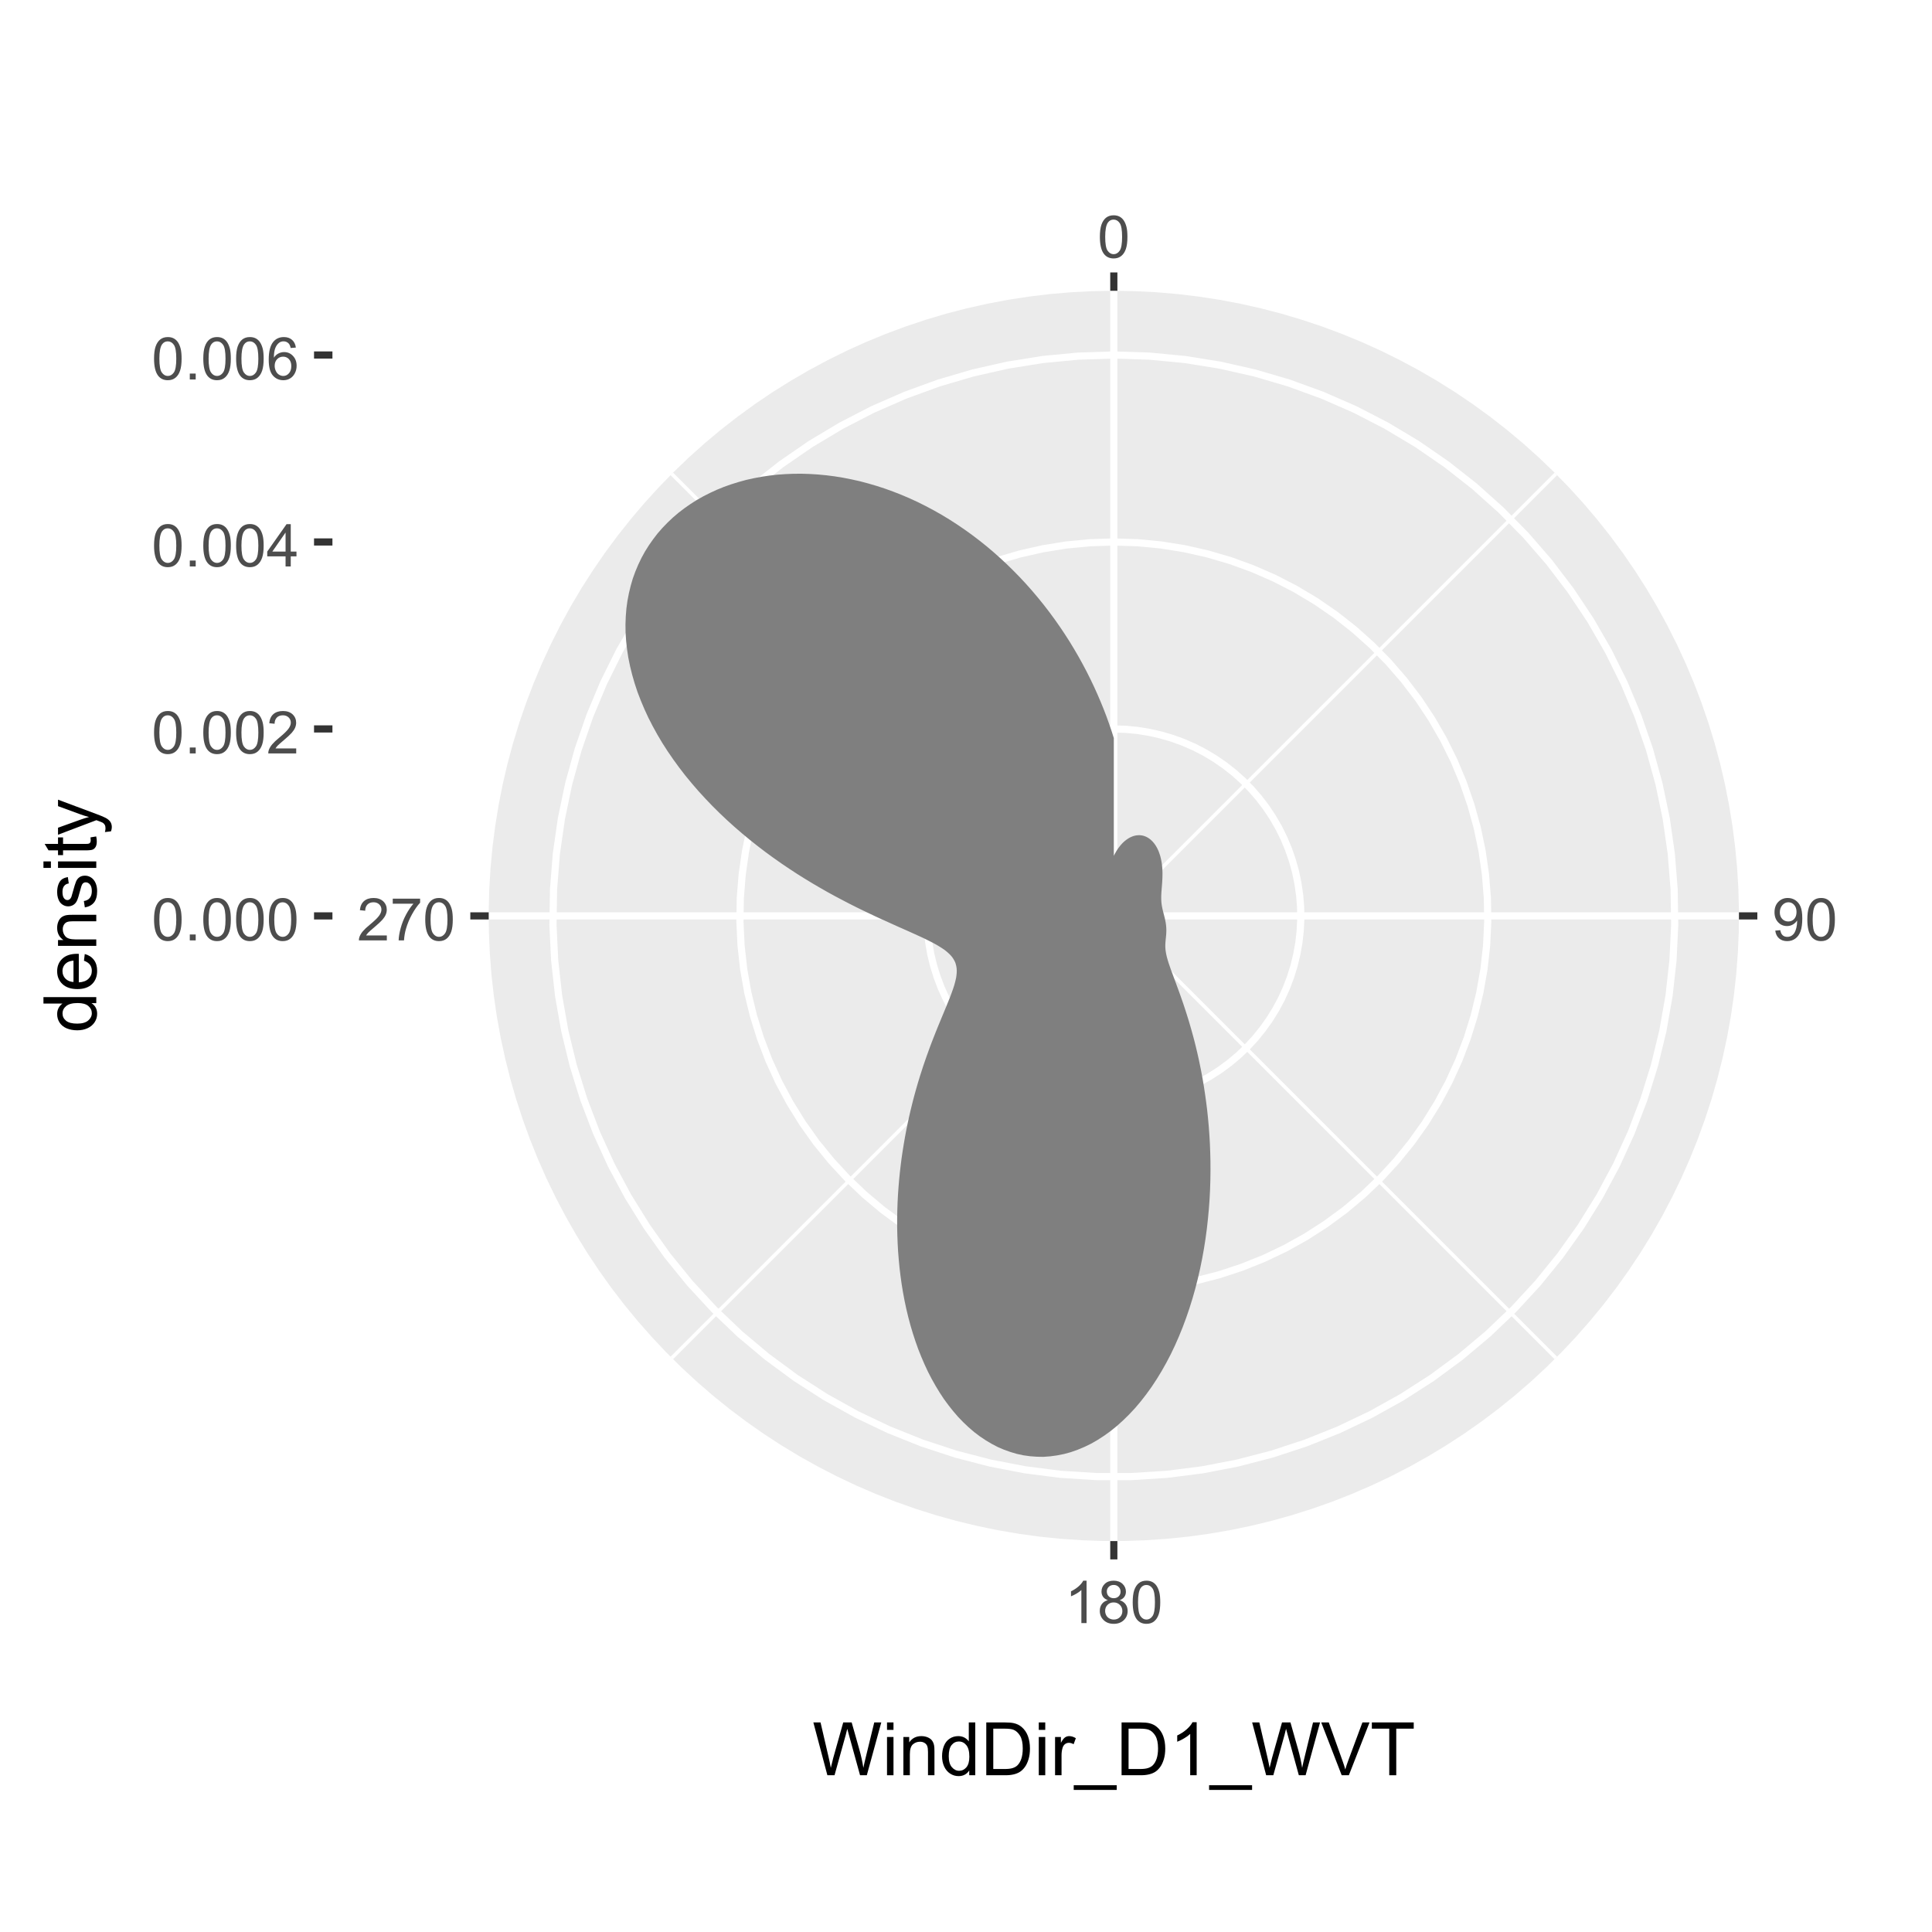 <?xml version="1.0" encoding="UTF-8"?>
<svg xmlns="http://www.w3.org/2000/svg" xmlns:xlink="http://www.w3.org/1999/xlink" width="288" height="288" viewBox="0 0 288 288">
<defs>
<g>
<g id="glyph-0-0">
<path d="M 0.367 -3.105 C 0.367 -3.852 0.441 -4.449 0.594 -4.906 C 0.75 -5.359 0.977 -5.711 1.277 -5.957 C 1.582 -6.203 1.961 -6.324 2.418 -6.324 C 2.758 -6.324 3.055 -6.258 3.309 -6.121 C 3.562 -5.984 3.773 -5.789 3.941 -5.531 C 4.105 -5.277 4.238 -4.965 4.332 -4.594 C 4.426 -4.227 4.473 -3.73 4.473 -3.105 C 4.473 -2.367 4.398 -1.77 4.246 -1.316 C 4.094 -0.863 3.867 -0.512 3.562 -0.266 C 3.262 -0.016 2.879 0.109 2.418 0.109 C 1.812 0.109 1.336 -0.109 0.988 -0.547 C 0.574 -1.07 0.367 -1.922 0.367 -3.105 M 1.16 -3.105 C 1.16 -2.074 1.281 -1.383 1.523 -1.043 C 1.766 -0.699 2.062 -0.527 2.418 -0.527 C 2.773 -0.527 3.074 -0.699 3.316 -1.043 C 3.559 -1.387 3.68 -2.074 3.68 -3.105 C 3.68 -4.145 3.559 -4.832 3.316 -5.172 C 3.074 -5.516 2.773 -5.684 2.41 -5.684 C 2.055 -5.684 1.773 -5.535 1.559 -5.234 C 1.293 -4.852 1.16 -4.141 1.16 -3.105 Z M 1.16 -3.105 "/>
</g>
<g id="glyph-0-1">
<path d="M 0.48 -1.457 L 1.227 -1.527 C 1.289 -1.176 1.406 -0.922 1.586 -0.766 C 1.762 -0.605 1.992 -0.527 2.27 -0.527 C 2.508 -0.527 2.715 -0.582 2.895 -0.691 C 3.074 -0.801 3.219 -0.945 3.336 -1.129 C 3.449 -1.309 3.543 -1.555 3.621 -1.863 C 3.699 -2.176 3.738 -2.488 3.738 -2.809 C 3.738 -2.844 3.738 -2.895 3.734 -2.965 C 3.578 -2.719 3.367 -2.52 3.102 -2.367 C 2.832 -2.211 2.543 -2.137 2.23 -2.137 C 1.707 -2.137 1.266 -2.324 0.906 -2.703 C 0.547 -3.082 0.367 -3.578 0.367 -4.199 C 0.367 -4.836 0.555 -5.352 0.93 -5.742 C 1.309 -6.129 1.777 -6.324 2.348 -6.324 C 2.754 -6.324 3.129 -6.215 3.469 -5.996 C 3.809 -5.773 4.066 -5.461 4.242 -5.051 C 4.418 -4.645 4.508 -4.051 4.508 -3.277 C 4.508 -2.473 4.422 -1.832 4.246 -1.355 C 4.07 -0.879 3.812 -0.516 3.465 -0.266 C 3.121 -0.016 2.715 0.109 2.25 0.109 C 1.758 0.109 1.355 -0.031 1.043 -0.305 C 0.73 -0.578 0.543 -0.961 0.48 -1.457 M 3.648 -4.238 C 3.648 -4.68 3.531 -5.031 3.293 -5.293 C 3.059 -5.555 2.773 -5.684 2.441 -5.684 C 2.098 -5.684 1.797 -5.543 1.543 -5.266 C 1.289 -4.984 1.16 -4.617 1.16 -4.172 C 1.16 -3.77 1.281 -3.445 1.523 -3.195 C 1.766 -2.945 2.062 -2.82 2.418 -2.82 C 2.777 -2.82 3.07 -2.945 3.301 -3.195 C 3.531 -3.445 3.648 -3.793 3.648 -4.238 Z M 3.648 -4.238 "/>
</g>
<g id="glyph-0-2">
<path d="M 3.277 0 L 2.504 0 L 2.504 -4.93 C 2.32 -4.75 2.074 -4.574 1.773 -4.395 C 1.469 -4.219 1.199 -4.086 0.957 -3.996 L 0.957 -4.742 C 1.391 -4.945 1.77 -5.195 2.094 -5.484 C 2.418 -5.773 2.645 -6.055 2.781 -6.324 L 3.277 -6.324 Z M 3.277 0 "/>
</g>
<g id="glyph-0-3">
<path d="M 1.555 -3.418 C 1.234 -3.535 0.996 -3.699 0.844 -3.918 C 0.688 -4.137 0.609 -4.398 0.609 -4.699 C 0.609 -5.16 0.773 -5.543 1.105 -5.855 C 1.434 -6.168 1.871 -6.324 2.418 -6.324 C 2.969 -6.324 3.41 -6.164 3.746 -5.848 C 4.082 -5.527 4.25 -5.137 4.25 -4.68 C 4.25 -4.387 4.172 -4.133 4.02 -3.918 C 3.867 -3.699 3.633 -3.535 3.32 -3.418 C 3.707 -3.289 4.004 -3.086 4.203 -2.805 C 4.406 -2.523 4.508 -2.191 4.508 -1.801 C 4.508 -1.262 4.316 -0.809 3.938 -0.441 C 3.555 -0.074 3.055 0.109 2.434 0.109 C 1.809 0.109 1.309 -0.078 0.93 -0.445 C 0.547 -0.812 0.355 -1.273 0.355 -1.82 C 0.355 -2.23 0.461 -2.574 0.668 -2.852 C 0.875 -3.129 1.172 -3.316 1.555 -3.418 M 1.402 -4.727 C 1.402 -4.43 1.496 -4.184 1.688 -3.996 C 1.879 -3.809 2.129 -3.711 2.438 -3.711 C 2.734 -3.711 2.977 -3.805 3.168 -3.992 C 3.359 -4.18 3.453 -4.41 3.453 -4.684 C 3.453 -4.969 3.355 -5.207 3.16 -5.398 C 2.965 -5.594 2.719 -5.688 2.43 -5.688 C 2.133 -5.688 1.887 -5.594 1.691 -5.406 C 1.5 -5.215 1.402 -4.988 1.402 -4.727 M 1.152 -1.816 C 1.152 -1.598 1.203 -1.383 1.309 -1.176 C 1.414 -0.973 1.57 -0.812 1.773 -0.699 C 1.98 -0.586 2.203 -0.527 2.441 -0.527 C 2.809 -0.527 3.117 -0.648 3.355 -0.887 C 3.598 -1.121 3.719 -1.426 3.719 -1.793 C 3.719 -2.164 3.594 -2.473 3.344 -2.715 C 3.098 -2.961 2.789 -3.082 2.414 -3.082 C 2.051 -3.082 1.75 -2.961 1.512 -2.719 C 1.27 -2.48 1.152 -2.18 1.152 -1.816 Z M 1.152 -1.816 "/>
</g>
<g id="glyph-0-4">
<path d="M 4.43 -0.742 L 4.43 0 L 0.266 0 C 0.262 -0.188 0.289 -0.367 0.355 -0.539 C 0.461 -0.82 0.633 -1.102 0.867 -1.375 C 1.098 -1.648 1.438 -1.969 1.879 -2.328 C 2.562 -2.891 3.023 -3.336 3.266 -3.664 C 3.508 -3.992 3.625 -4.301 3.625 -4.594 C 3.625 -4.898 3.516 -5.16 3.297 -5.367 C 3.078 -5.578 2.793 -5.684 2.441 -5.684 C 2.066 -5.684 1.77 -5.574 1.547 -5.352 C 1.324 -5.125 1.211 -4.816 1.207 -4.422 L 0.414 -4.504 C 0.469 -5.098 0.672 -5.547 1.027 -5.859 C 1.383 -6.168 1.859 -6.324 2.457 -6.324 C 3.062 -6.324 3.539 -6.156 3.895 -5.824 C 4.246 -5.488 4.422 -5.07 4.422 -4.578 C 4.422 -4.324 4.371 -4.078 4.266 -3.832 C 4.164 -3.59 3.992 -3.332 3.754 -3.062 C 3.516 -2.793 3.117 -2.426 2.562 -1.957 C 2.098 -1.566 1.801 -1.301 1.668 -1.164 C 1.535 -1.023 1.426 -0.883 1.34 -0.742 Z M 4.43 -0.742 "/>
</g>
<g id="glyph-0-5">
<path d="M 0.418 -5.473 L 0.418 -6.219 L 4.496 -6.219 L 4.496 -5.617 C 4.094 -5.188 3.695 -4.621 3.301 -3.914 C 2.91 -3.207 2.605 -2.48 2.391 -1.73 C 2.234 -1.203 2.137 -0.629 2.094 0 L 1.297 0 C 1.305 -0.496 1.402 -1.094 1.59 -1.797 C 1.777 -2.496 2.043 -3.176 2.391 -3.828 C 2.738 -4.477 3.109 -5.027 3.504 -5.473 Z M 0.418 -5.473 "/>
</g>
<g id="glyph-0-6">
<path d="M 0.801 0 L 0.801 -0.883 L 1.68 -0.883 L 1.68 0 Z M 0.801 0 "/>
</g>
<g id="glyph-0-7">
<path d="M 2.844 0 L 2.844 -1.508 L 0.113 -1.508 L 0.113 -2.219 L 2.988 -6.301 L 3.617 -6.301 L 3.617 -2.219 L 4.469 -2.219 L 4.469 -1.508 L 3.617 -1.508 L 3.617 0 L 2.844 0 M 2.844 -2.219 L 2.844 -5.059 L 0.871 -2.219 Z M 2.844 -2.219 "/>
</g>
<g id="glyph-0-8">
<path d="M 4.379 -4.758 L 3.609 -4.695 C 3.539 -5 3.441 -5.219 3.316 -5.359 C 3.109 -5.578 2.852 -5.688 2.543 -5.688 C 2.297 -5.688 2.082 -5.621 1.895 -5.484 C 1.652 -5.305 1.461 -5.047 1.32 -4.703 C 1.18 -4.363 1.105 -3.879 1.102 -3.25 C 1.285 -3.531 1.516 -3.742 1.785 -3.879 C 2.051 -4.016 2.336 -4.086 2.629 -4.086 C 3.145 -4.086 3.586 -3.898 3.945 -3.516 C 4.309 -3.137 4.492 -2.648 4.492 -2.047 C 4.492 -1.648 4.406 -1.281 4.234 -0.941 C 4.062 -0.605 3.828 -0.344 3.531 -0.164 C 3.234 0.016 2.895 0.109 2.52 0.109 C 1.875 0.109 1.348 -0.129 0.941 -0.605 C 0.535 -1.078 0.332 -1.859 0.332 -2.949 C 0.332 -4.164 0.555 -5.051 1.004 -5.602 C 1.398 -6.086 1.926 -6.324 2.59 -6.324 C 3.086 -6.324 3.492 -6.188 3.809 -5.91 C 4.125 -5.629 4.316 -5.246 4.379 -4.758 M 1.219 -2.039 C 1.219 -1.773 1.277 -1.52 1.391 -1.277 C 1.504 -1.031 1.66 -0.848 1.863 -0.719 C 2.066 -0.594 2.281 -0.527 2.504 -0.527 C 2.832 -0.527 3.113 -0.66 3.348 -0.926 C 3.582 -1.188 3.699 -1.547 3.699 -2 C 3.699 -2.434 3.582 -2.777 3.352 -3.027 C 3.121 -3.277 2.828 -3.402 2.477 -3.402 C 2.125 -3.402 1.828 -3.277 1.586 -3.027 C 1.344 -2.777 1.219 -2.449 1.219 -2.039 Z M 1.219 -2.039 "/>
</g>
<g id="glyph-1-0">
<path d="M 2.223 0 L 0.133 -7.875 L 1.203 -7.875 L 2.402 -2.711 C 2.531 -2.172 2.641 -1.633 2.734 -1.102 C 2.934 -1.941 3.051 -2.43 3.09 -2.555 L 4.586 -7.875 L 5.844 -7.875 L 6.973 -3.891 C 7.254 -2.898 7.457 -1.973 7.586 -1.102 C 7.684 -1.598 7.816 -2.172 7.977 -2.812 L 9.211 -7.875 L 10.258 -7.875 L 8.102 0 L 7.094 0 L 5.438 -6 C 5.297 -6.5 5.215 -6.809 5.188 -6.922 C 5.105 -6.562 5.027 -6.254 4.957 -6 L 3.289 0 Z M 2.223 0 "/>
</g>
<g id="glyph-1-1">
<path d="M 0.73 -6.762 L 0.73 -7.875 L 1.695 -7.875 L 1.695 -6.762 L 0.73 -6.762 M 0.73 0 L 0.73 -5.703 L 1.695 -5.703 L 1.695 0 Z M 0.73 0 "/>
</g>
<g id="glyph-1-2">
<path d="M 0.727 0 L 0.727 -5.703 L 1.594 -5.703 L 1.594 -4.895 C 2.016 -5.52 2.621 -5.832 3.41 -5.832 C 3.754 -5.832 4.07 -5.77 4.359 -5.648 C 4.648 -5.523 4.863 -5.363 5.008 -5.16 C 5.148 -4.961 5.25 -4.723 5.305 -4.445 C 5.344 -4.27 5.359 -3.953 5.359 -3.508 L 5.359 0 L 4.395 0 L 4.395 -3.469 C 4.395 -3.863 4.355 -4.156 4.281 -4.352 C 4.207 -4.547 4.07 -4.703 3.879 -4.82 C 3.688 -4.938 3.465 -4.996 3.207 -4.996 C 2.793 -4.996 2.438 -4.863 2.141 -4.602 C 1.84 -4.34 1.691 -3.844 1.691 -3.117 L 1.691 0 Z M 0.727 0 "/>
</g>
<g id="glyph-1-3">
<path d="M 4.426 0 L 4.426 -0.719 C 4.062 -0.152 3.531 0.129 2.832 0.129 C 2.375 0.129 1.957 0.004 1.578 -0.246 C 1.195 -0.496 0.898 -0.848 0.691 -1.297 C 0.48 -1.746 0.375 -2.262 0.375 -2.848 C 0.375 -3.414 0.473 -3.934 0.66 -4.395 C 0.852 -4.859 1.137 -5.215 1.516 -5.461 C 1.895 -5.711 2.32 -5.832 2.789 -5.832 C 3.133 -5.832 3.438 -5.762 3.707 -5.617 C 3.977 -5.469 4.191 -5.281 4.359 -5.047 L 4.359 -7.875 L 5.324 -7.875 L 5.324 0 L 4.426 0 M 1.371 -2.848 C 1.371 -2.117 1.523 -1.57 1.832 -1.207 C 2.141 -0.848 2.504 -0.664 2.922 -0.664 C 3.344 -0.664 3.703 -0.84 4 -1.184 C 4.293 -1.531 4.441 -2.059 4.441 -2.766 C 4.441 -3.547 4.293 -4.121 3.992 -4.484 C 3.691 -4.852 3.32 -5.031 2.879 -5.031 C 2.449 -5.031 2.09 -4.855 1.801 -4.508 C 1.516 -4.156 1.371 -3.602 1.371 -2.848 Z M 1.371 -2.848 "/>
</g>
<g id="glyph-1-4">
<path d="M 0.848 0 L 0.848 -7.875 L 3.562 -7.875 C 4.172 -7.875 4.641 -7.836 4.961 -7.762 C 5.414 -7.656 5.801 -7.469 6.117 -7.195 C 6.531 -6.848 6.844 -6.398 7.051 -5.852 C 7.254 -5.305 7.359 -4.684 7.359 -3.98 C 7.359 -3.383 7.289 -2.852 7.148 -2.391 C 7.008 -1.93 6.832 -1.547 6.613 -1.242 C 6.395 -0.941 6.156 -0.703 5.895 -0.527 C 5.637 -0.355 5.32 -0.223 4.953 -0.133 C 4.586 -0.043 4.168 0 3.691 0 L 0.848 0 M 1.891 -0.93 L 3.57 -0.93 C 4.09 -0.93 4.5 -0.977 4.793 -1.074 C 5.09 -1.172 5.324 -1.309 5.5 -1.484 C 5.746 -1.73 5.941 -2.062 6.078 -2.48 C 6.215 -2.895 6.285 -3.402 6.285 -3.996 C 6.285 -4.82 6.148 -5.453 5.879 -5.895 C 5.609 -6.336 5.281 -6.633 4.895 -6.785 C 4.613 -6.891 4.164 -6.945 3.547 -6.945 L 1.891 -6.945 Z M 1.891 -0.93 "/>
</g>
<g id="glyph-1-5">
<path d="M 0.715 0 L 0.715 -5.703 L 1.586 -5.703 L 1.586 -4.84 C 1.805 -5.242 2.012 -5.512 2.199 -5.641 C 2.387 -5.77 2.594 -5.832 2.82 -5.832 C 3.145 -5.832 3.477 -5.73 3.812 -5.523 L 3.48 -4.625 C 3.242 -4.766 3.008 -4.832 2.773 -4.836 C 2.559 -4.832 2.371 -4.77 2.203 -4.645 C 2.035 -4.516 1.914 -4.34 1.844 -4.113 C 1.734 -3.77 1.68 -3.395 1.68 -2.984 L 1.68 0 Z M 0.715 0 "/>
</g>
<g id="glyph-1-6">
<path d="M -0.168 2.188 L -0.168 1.488 L 6.242 1.488 L 6.242 2.188 Z M -0.168 2.188 "/>
</g>
<g id="glyph-1-7">
<path d="M 4.098 0 L 3.133 0 L 3.133 -6.16 C 2.898 -5.938 2.594 -5.715 2.215 -5.496 C 1.836 -5.273 1.5 -5.105 1.199 -4.996 L 1.199 -5.93 C 1.738 -6.184 2.211 -6.492 2.617 -6.852 C 3.02 -7.215 3.309 -7.566 3.477 -7.906 L 4.098 -7.906 Z M 4.098 0 "/>
</g>
<g id="glyph-1-8">
<path d="M 3.098 0 L 0.047 -7.875 L 1.176 -7.875 L 3.223 -2.152 C 3.387 -1.695 3.523 -1.266 3.637 -0.863 C 3.758 -1.293 3.898 -1.723 4.062 -2.152 L 6.188 -7.875 L 7.25 -7.875 L 4.168 0 Z M 3.098 0 "/>
</g>
<g id="glyph-1-9">
<path d="M 2.852 0 L 2.852 -6.945 L 0.258 -6.945 L 0.258 -7.875 L 6.5 -7.875 L 6.5 -6.945 L 3.895 -6.945 L 3.895 0 Z M 2.852 0 "/>
</g>
<g id="glyph-2-0">
<path d="M 0 -4.426 L -0.719 -4.426 C -0.152 -4.062 0.129 -3.531 0.129 -2.832 C 0.129 -2.375 0.004 -1.957 -0.246 -1.578 C -0.496 -1.195 -0.848 -0.898 -1.297 -0.691 C -1.746 -0.48 -2.262 -0.375 -2.848 -0.375 C -3.414 -0.375 -3.934 -0.473 -4.395 -0.66 C -4.859 -0.852 -5.215 -1.137 -5.461 -1.516 C -5.711 -1.895 -5.832 -2.32 -5.832 -2.789 C -5.832 -3.133 -5.762 -3.438 -5.617 -3.707 C -5.469 -3.977 -5.281 -4.191 -5.047 -4.359 L -7.875 -4.363 L -7.875 -5.324 L 0 -5.324 L 0 -4.426 M -2.848 -1.371 C -2.117 -1.371 -1.57 -1.523 -1.207 -1.832 C -0.848 -2.141 -0.664 -2.504 -0.664 -2.922 C -0.664 -3.344 -0.84 -3.703 -1.184 -4 C -1.531 -4.293 -2.059 -4.441 -2.766 -4.441 C -3.547 -4.441 -4.121 -4.293 -4.484 -3.992 C -4.852 -3.691 -5.031 -3.32 -5.031 -2.879 C -5.031 -2.449 -4.855 -2.09 -4.508 -1.801 C -4.156 -1.516 -3.602 -1.371 -2.848 -1.371 Z M -2.848 -1.371 "/>
</g>
<g id="glyph-2-1">
<path d="M -1.836 -4.629 L -1.715 -5.629 C -1.129 -5.473 -0.676 -5.18 -0.355 -4.754 C -0.031 -4.328 0.129 -3.781 0.129 -3.121 C 0.129 -2.285 -0.129 -1.625 -0.641 -1.137 C -1.156 -0.648 -1.875 -0.402 -2.805 -0.402 C -3.762 -0.402 -4.508 -0.648 -5.039 -1.145 C -5.566 -1.637 -5.832 -2.277 -5.832 -3.066 C -5.832 -3.828 -5.574 -4.453 -5.055 -4.938 C -4.535 -5.418 -3.805 -5.66 -2.863 -5.66 C -2.805 -5.66 -2.719 -5.66 -2.605 -5.656 L -2.605 -1.402 C -1.977 -1.438 -1.5 -1.613 -1.164 -1.934 C -0.832 -2.254 -0.664 -2.648 -0.664 -3.125 C -0.664 -3.48 -0.758 -3.781 -0.945 -4.035 C -1.133 -4.285 -1.43 -4.484 -1.836 -4.629 M -3.398 -1.457 L -3.398 -4.641 C -3.879 -4.598 -4.238 -4.477 -4.48 -4.273 C -4.852 -3.969 -5.039 -3.566 -5.039 -3.078 C -5.039 -2.633 -4.891 -2.262 -4.594 -1.957 C -4.297 -1.656 -3.898 -1.488 -3.398 -1.457 Z M -3.398 -1.457 "/>
</g>
<g id="glyph-2-2">
<path d="M 0 -0.727 L -5.703 -0.727 L -5.703 -1.594 L -4.895 -1.594 C -5.52 -2.016 -5.832 -2.621 -5.832 -3.41 C -5.832 -3.754 -5.77 -4.07 -5.648 -4.359 C -5.523 -4.648 -5.363 -4.863 -5.16 -5.008 C -4.961 -5.148 -4.723 -5.25 -4.445 -5.305 C -4.27 -5.344 -3.953 -5.359 -3.508 -5.359 L 0 -5.359 L 0 -4.395 L -3.469 -4.395 C -3.863 -4.395 -4.156 -4.355 -4.352 -4.281 C -4.547 -4.207 -4.703 -4.07 -4.82 -3.879 C -4.938 -3.688 -4.996 -3.465 -4.996 -3.207 C -4.996 -2.793 -4.863 -2.438 -4.602 -2.141 C -4.34 -1.84 -3.844 -1.691 -3.117 -1.691 L 0 -1.691 Z M 0 -0.727 "/>
</g>
<g id="glyph-2-3">
<path d="M -1.703 -0.34 L -1.852 -1.293 C -1.469 -1.348 -1.176 -1.496 -0.973 -1.742 C -0.77 -1.988 -0.664 -2.332 -0.664 -2.773 C -0.664 -3.215 -0.758 -3.547 -0.938 -3.758 C -1.117 -3.977 -1.332 -4.082 -1.574 -4.082 C -1.793 -4.082 -1.965 -3.988 -2.09 -3.797 C -2.176 -3.664 -2.285 -3.336 -2.418 -2.809 C -2.598 -2.102 -2.75 -1.609 -2.883 -1.336 C -3.012 -1.062 -3.191 -0.852 -3.426 -0.711 C -3.656 -0.57 -3.91 -0.5 -4.188 -0.5 C -4.445 -0.5 -4.68 -0.559 -4.895 -0.676 C -5.113 -0.789 -5.293 -0.949 -5.438 -1.148 C -5.547 -1.301 -5.641 -1.504 -5.719 -1.766 C -5.793 -2.023 -5.832 -2.301 -5.832 -2.602 C -5.832 -3.047 -5.77 -3.441 -5.641 -3.777 C -5.512 -4.117 -5.336 -4.367 -5.117 -4.527 C -4.895 -4.688 -4.602 -4.801 -4.234 -4.859 L -4.102 -3.914 C -4.398 -3.871 -4.625 -3.75 -4.789 -3.543 C -4.957 -3.336 -5.039 -3.047 -5.039 -2.668 C -5.039 -2.227 -4.965 -1.91 -4.816 -1.719 C -4.672 -1.527 -4.5 -1.434 -4.301 -1.434 C -4.176 -1.434 -4.062 -1.473 -3.965 -1.551 C -3.859 -1.633 -3.773 -1.754 -3.707 -1.922 C -3.672 -2.02 -3.586 -2.305 -3.461 -2.777 C -3.277 -3.461 -3.125 -3.938 -3.012 -4.207 C -2.895 -4.48 -2.727 -4.691 -2.504 -4.844 C -2.281 -5 -2.004 -5.074 -1.676 -5.074 C -1.352 -5.074 -1.051 -4.98 -0.766 -4.793 C -0.48 -4.605 -0.262 -4.336 -0.105 -3.98 C 0.051 -3.625 0.129 -3.223 0.129 -2.777 C 0.129 -2.035 -0.023 -1.473 -0.332 -1.082 C -0.641 -0.695 -1.098 -0.445 -1.703 -0.34 Z M -1.703 -0.34 "/>
</g>
<g id="glyph-2-4">
<path d="M -6.762 -0.73 L -7.875 -0.73 L -7.875 -1.699 L -6.762 -1.699 L -6.762 -0.73 M 0 -0.73 L -5.703 -0.73 L -5.703 -1.699 L 0 -1.695 Z M 0 -0.73 "/>
</g>
<g id="glyph-2-5">
<path d="M -0.863 -2.836 L -0.012 -2.977 C 0.047 -2.703 0.074 -2.461 0.074 -2.246 C 0.074 -1.895 0.02 -1.621 -0.09 -1.43 C -0.203 -1.234 -0.348 -1.098 -0.527 -1.02 C -0.711 -0.941 -1.09 -0.902 -1.672 -0.902 L -4.953 -0.902 L -4.953 -0.195 L -5.703 -0.195 L -5.703 -0.902 L -7.117 -0.902 L -7.695 -1.863 L -5.703 -1.863 L -5.703 -2.836 L -4.953 -2.836 L -4.953 -1.863 L -1.617 -1.863 C -1.34 -1.863 -1.164 -1.879 -1.086 -1.914 C -1.008 -1.949 -0.945 -2.004 -0.898 -2.082 C -0.852 -2.16 -0.828 -2.27 -0.828 -2.41 C -0.828 -2.52 -0.84 -2.66 -0.863 -2.836 Z M -0.863 -2.836 "/>
</g>
<g id="glyph-2-6">
<path d="M 2.195 -0.684 L 1.289 -0.574 C 1.348 -0.785 1.375 -0.969 1.375 -1.129 C 1.375 -1.344 1.34 -1.516 1.266 -1.645 C 1.195 -1.773 1.094 -1.879 0.969 -1.961 C 0.871 -2.02 0.629 -2.121 0.246 -2.258 C 0.195 -2.273 0.113 -2.301 0.012 -2.344 L -5.703 -0.176 L -5.703 -1.219 L -2.402 -2.406 C -1.98 -2.559 -1.543 -2.699 -1.078 -2.82 C -1.523 -2.93 -1.957 -3.062 -2.379 -3.219 L -5.703 -4.438 L -5.703 -5.402 L 0.098 -3.234 C 0.723 -3 1.156 -2.82 1.391 -2.691 C 1.711 -2.52 1.945 -2.32 2.094 -2.102 C 2.242 -1.879 2.316 -1.613 2.316 -1.305 C 2.316 -1.117 2.277 -0.91 2.195 -0.684 Z M 2.195 -0.684 "/>
</g>
</g>
<clipPath id="clip-0">
<path clip-rule="nonzero" d="M 0 14.574 L 288 14.574 L 288 273.43 L 0 273.43 Z M 0 14.574 "/>
</clipPath>
</defs>
<rect x="-28.8" y="-28.8" width="345.6" height="345.6" fill="rgb(100%, 100%, 100%)" fill-opacity="1"/>
<g clip-path="url(#clip-0)">
<path fill-rule="nonzero" fill="rgb(100%, 100%, 100%)" fill-opacity="1" stroke-width="1.067" stroke-linecap="round" stroke-linejoin="round" stroke="rgb(100%, 100%, 100%)" stroke-opacity="1" stroke-miterlimit="10" d="M 0 273.426 L 288 273.426 L 288 14.57 L 0 14.57 Z M 0 273.426 "/>
</g>
<path fill-rule="nonzero" fill="rgb(92.157%, 92.157%, 92.157%)" fill-opacity="1" d="M 166.035 43.348 L 166.035 136.535 L 166.035 43.348 L 169.199 43.402 L 172.363 43.562 L 175.516 43.832 L 178.656 44.207 L 181.785 44.688 L 184.895 45.277 L 187.984 45.969 L 191.047 46.766 L 194.078 47.668 L 197.082 48.672 L 200.047 49.777 L 202.973 50.98 L 205.855 52.285 L 208.695 53.688 L 211.484 55.184 L 214.219 56.773 L 216.902 58.453 L 219.523 60.227 L 222.082 62.086 L 224.578 64.031 L 227.008 66.062 L 229.363 68.172 L 231.648 70.363 L 233.859 72.629 L 235.988 74.969 L 238.039 77.379 L 240.008 79.859 L 241.891 82.402 L 243.684 85.012 L 245.387 87.676 L 247 90.398 L 248.52 93.176 L 249.945 96 L 251.273 98.875 L 252.504 101.789 L 253.633 104.746 L 254.664 107.738 L 255.59 110.766 L 256.414 113.82 L 257.133 116.902 L 257.746 120.008 L 258.254 123.133 L 258.656 126.27 L 258.953 129.422 L 259.141 132.582 L 259.219 135.746 L 259.195 138.91 L 259.059 142.07 L 258.816 145.227 L 258.469 148.371 L 258.016 151.504 L 257.453 154.617 L 256.785 157.711 L 256.016 160.781 L 255.141 163.824 L 254.16 166.832 L 253.082 169.809 L 251.902 172.746 L 250.621 175.641 L 249.246 178.488 L 247.773 181.289 L 246.207 184.039 L 244.547 186.734 L 242.797 189.371 L 240.957 191.949 L 239.035 194.461 L 237.023 196.906 L 234.934 199.281 L 232.766 201.586 L 230.516 203.812 L 228.195 205.965 L 225.801 208.035 L 223.34 210.023 L 220.812 211.926 L 218.219 213.742 L 215.566 215.469 L 212.859 217.105 L 210.094 218.648 L 207.281 220.098 L 204.422 221.449 L 201.516 222.703 L 198.57 223.859 L 195.586 224.914 L 192.566 225.867 L 189.52 226.715 L 186.441 227.461 L 183.344 228.102 L 180.223 228.637 L 177.09 229.066 L 173.941 229.387 L 170.781 229.602 L 167.617 229.711 L 164.453 229.711 L 161.293 229.602 L 158.133 229.387 L 154.984 229.066 L 151.852 228.637 L 148.73 228.102 L 145.633 227.461 L 142.555 226.715 L 139.508 225.867 L 136.488 224.914 L 133.504 223.859 L 130.559 222.703 L 127.652 221.449 L 124.793 220.098 L 121.977 218.648 L 119.215 217.105 L 116.508 215.469 L 113.855 213.742 L 111.262 211.926 L 108.734 210.023 L 106.273 208.035 L 103.879 205.965 L 101.559 203.812 L 99.309 201.586 L 97.141 199.281 L 95.047 196.906 L 93.039 194.461 L 91.113 191.949 L 89.277 189.371 L 87.527 186.734 L 85.867 184.039 L 84.301 181.289 L 82.828 178.488 L 81.449 175.641 L 80.172 172.746 L 78.992 169.809 L 77.914 166.832 L 76.934 163.824 L 76.059 160.781 L 75.289 157.711 L 74.621 154.617 L 74.059 151.504 L 73.605 148.371 L 73.254 145.227 L 73.016 142.07 L 72.879 138.91 L 72.852 135.746 L 72.934 132.582 L 73.121 129.422 L 73.418 126.27 L 73.82 123.133 L 74.328 120.008 L 74.941 116.902 L 75.66 113.82 L 76.484 110.766 L 77.41 107.738 L 78.441 104.746 L 79.57 101.789 L 80.801 98.875 L 82.129 96 L 83.551 93.176 L 85.07 90.398 L 86.684 87.676 L 88.391 85.012 L 90.184 82.402 L 92.066 79.859 L 94.035 77.379 L 96.082 74.969 L 98.215 72.629 L 100.426 70.363 L 102.707 68.172 L 105.066 66.062 L 107.496 64.031 L 109.992 62.086 L 112.551 60.227 L 115.172 58.453 L 117.855 56.773 L 120.59 55.184 L 123.379 53.688 L 126.215 52.285 L 129.102 50.98 L 132.027 49.777 L 134.992 48.672 L 137.992 47.668 L 141.027 46.766 L 144.09 45.969 L 147.18 45.277 L 150.289 44.688 L 153.414 44.207 L 156.559 43.832 L 159.711 43.562 L 162.871 43.402 Z M 166.035 43.348 "/>
<path fill="none" stroke-width="1.067" stroke-linecap="butt" stroke-linejoin="round" stroke="rgb(100%, 100%, 100%)" stroke-opacity="1" stroke-miterlimit="10" d="M 166.035 136.535 L 166.035 43.348 "/>
<path fill="none" stroke-width="1.067" stroke-linecap="butt" stroke-linejoin="round" stroke="rgb(100%, 100%, 100%)" stroke-opacity="1" stroke-miterlimit="10" d="M 166.035 136.535 L 259.223 136.535 "/>
<path fill="none" stroke-width="1.067" stroke-linecap="butt" stroke-linejoin="round" stroke="rgb(100%, 100%, 100%)" stroke-opacity="1" stroke-miterlimit="10" d="M 166.035 136.535 L 166.035 229.723 "/>
<path fill="none" stroke-width="1.067" stroke-linecap="butt" stroke-linejoin="round" stroke="rgb(100%, 100%, 100%)" stroke-opacity="1" stroke-miterlimit="10" d="M 166.035 136.535 L 72.852 136.535 "/>
<path fill="none" stroke-width="0.533" stroke-linecap="butt" stroke-linejoin="round" stroke="rgb(100%, 100%, 100%)" stroke-opacity="1" stroke-miterlimit="10" d="M 166.035 136.535 L 231.93 70.641 "/>
<path fill="none" stroke-width="0.533" stroke-linecap="butt" stroke-linejoin="round" stroke="rgb(100%, 100%, 100%)" stroke-opacity="1" stroke-miterlimit="10" d="M 166.035 136.535 L 231.93 202.43 "/>
<path fill="none" stroke-width="0.533" stroke-linecap="butt" stroke-linejoin="round" stroke="rgb(100%, 100%, 100%)" stroke-opacity="1" stroke-miterlimit="10" d="M 166.035 136.535 L 100.145 202.43 "/>
<path fill="none" stroke-width="0.533" stroke-linecap="butt" stroke-linejoin="round" stroke="rgb(100%, 100%, 100%)" stroke-opacity="1" stroke-miterlimit="10" d="M 166.035 136.535 L 100.145 70.641 "/>
<path fill="none" stroke-width="0.533" stroke-linecap="butt" stroke-linejoin="round" stroke="rgb(100%, 100%, 100%)" stroke-opacity="1" stroke-miterlimit="10" d="M 166.035 136.535 L 166.035 43.348 "/>
<path fill="none" stroke-width="1.067" stroke-linecap="butt" stroke-linejoin="round" stroke="rgb(100%, 100%, 100%)" stroke-opacity="1" stroke-miterlimit="10" d="M 166.035 136.535 L 166.035 136.535 "/>
<path fill="none" stroke-width="1.067" stroke-linecap="butt" stroke-linejoin="round" stroke="rgb(100%, 100%, 100%)" stroke-opacity="1" stroke-miterlimit="10" d="M 166.035 108.664 L 167.805 108.719 L 169.566 108.887 L 171.312 109.168 L 173.035 109.559 L 174.734 110.055 L 176.395 110.66 L 178.016 111.367 L 179.59 112.18 L 181.105 113.09 L 182.562 114.09 L 183.953 115.184 L 185.27 116.363 L 186.512 117.625 L 187.668 118.961 L 188.742 120.367 L 189.719 121.84 L 190.605 123.371 L 191.391 124.957 L 192.074 126.59 L 192.652 128.262 L 193.125 129.965 L 193.484 131.695 L 193.738 133.445 L 193.879 135.211 L 193.906 136.977 L 193.82 138.746 L 193.625 140.504 L 193.316 142.242 L 192.902 143.961 L 192.375 145.652 L 191.746 147.305 L 191.012 148.914 L 190.176 150.473 L 189.242 151.977 L 188.215 153.414 L 187.102 154.789 L 185.902 156.086 L 184.621 157.309 L 183.266 158.445 L 181.844 159.492 L 180.355 160.449 L 178.809 161.309 L 177.211 162.07 L 175.57 162.727 L 173.891 163.277 L 172.176 163.723 L 170.441 164.059 L 168.688 164.281 L 166.922 164.395 L 165.152 164.395 L 163.387 164.281 L 161.633 164.059 L 159.895 163.723 L 158.184 163.277 L 156.504 162.727 L 154.863 162.07 L 153.266 161.309 L 151.719 160.449 L 150.23 159.492 L 148.809 158.445 L 147.453 157.309 L 146.172 156.086 L 144.973 154.789 L 143.855 153.414 L 142.832 151.977 L 141.898 150.473 L 141.062 148.914 L 140.328 147.305 L 139.699 145.652 L 139.172 143.961 L 138.754 142.242 L 138.449 140.504 L 138.254 138.746 L 138.168 136.977 L 138.195 135.211 L 138.336 133.445 L 138.59 131.695 L 138.949 129.965 L 139.422 128.262 L 140 126.59 L 140.684 124.957 L 141.469 123.371 L 142.352 121.84 L 143.332 120.367 L 144.402 118.961 L 145.562 117.625 L 146.801 116.363 L 148.121 115.184 L 149.512 114.09 L 150.969 113.09 L 152.484 112.18 L 154.059 111.367 L 155.676 110.66 L 157.34 110.055 L 159.035 109.559 L 160.762 109.168 L 162.508 108.887 L 164.27 108.719 L 166.035 108.664 "/>
<path fill="none" stroke-width="1.067" stroke-linecap="butt" stroke-linejoin="round" stroke="rgb(100%, 100%, 100%)" stroke-opacity="1" stroke-miterlimit="10" d="M 166.035 80.793 L 169.574 80.902 L 173.094 81.238 L 176.586 81.797 L 180.035 82.578 L 183.43 83.574 L 186.754 84.785 L 189.996 86.203 L 193.141 87.824 L 196.176 89.641 L 199.09 91.645 L 201.867 93.832 L 204.504 96.191 L 206.984 98.711 L 209.301 101.387 L 211.445 104.199 L 213.402 107.145 L 215.172 110.211 L 216.742 113.379 L 218.109 116.641 L 219.266 119.984 L 220.211 123.395 L 220.934 126.855 L 221.438 130.355 L 221.719 133.883 L 221.773 137.422 L 221.605 140.953 L 221.215 144.469 L 220.598 147.953 L 219.766 151.391 L 218.715 154.77 L 217.453 158.074 L 215.984 161.289 L 214.312 164.406 L 212.449 167.414 L 210.395 170.297 L 208.164 173.039 L 205.766 175.641 L 203.207 178.078 L 200.496 180.355 L 197.648 182.449 L 194.672 184.363 L 191.582 186.082 L 188.387 187.605 L 185.102 188.918 L 181.742 190.023 L 178.316 190.91 L 174.844 191.578 L 171.336 192.027 L 167.805 192.254 L 164.27 192.254 L 160.738 192.027 L 157.23 191.578 L 153.754 190.91 L 150.332 190.023 L 146.973 188.918 L 143.688 187.605 L 140.492 186.082 L 137.402 184.363 L 134.426 182.449 L 131.578 180.355 L 128.867 178.078 L 126.309 175.641 L 123.906 173.039 L 121.676 170.297 L 119.625 167.414 L 117.762 164.406 L 116.09 161.289 L 114.621 158.074 L 113.359 154.77 L 112.309 151.391 L 111.473 147.953 L 110.859 144.469 L 110.469 140.953 L 110.301 137.422 L 110.355 133.883 L 110.637 130.355 L 111.141 126.855 L 111.863 123.395 L 112.805 119.984 L 113.965 116.641 L 115.328 113.379 L 116.902 110.211 L 118.668 107.145 L 120.629 104.199 L 122.77 101.387 L 125.086 98.711 L 127.57 96.191 L 130.203 93.832 L 132.984 91.645 L 135.898 89.641 L 138.934 87.824 L 142.078 86.203 L 145.32 84.785 L 148.645 83.574 L 152.035 82.578 L 155.488 81.797 L 158.98 81.238 L 162.5 80.902 L 166.035 80.793 "/>
<path fill="none" stroke-width="1.067" stroke-linecap="butt" stroke-linejoin="round" stroke="rgb(100%, 100%, 100%)" stroke-opacity="1" stroke-miterlimit="10" d="M 166.035 52.918 L 171.34 53.086 L 176.621 53.59 L 181.859 54.43 L 187.035 55.598 L 192.129 57.094 L 197.113 58.91 L 201.977 61.035 L 206.691 63.469 L 211.242 66.191 L 215.613 69.203 L 219.785 72.48 L 223.738 76.02 L 227.461 79.801 L 230.938 83.812 L 234.148 88.031 L 237.09 92.449 L 239.742 97.047 L 242.098 101.801 L 244.148 106.695 L 245.883 111.707 L 247.297 116.82 L 248.383 122.016 L 249.137 127.27 L 249.559 132.559 L 249.645 137.863 L 249.391 143.164 L 248.801 148.438 L 247.883 153.66 L 246.629 158.816 L 245.055 163.883 L 243.16 168.84 L 240.957 173.668 L 238.449 178.344 L 235.652 182.852 L 232.574 187.176 L 229.23 191.293 L 225.629 195.191 L 221.789 198.852 L 217.727 202.262 L 213.453 205.41 L 208.988 208.277 L 204.352 210.855 L 199.562 213.137 L 194.637 215.109 L 189.594 216.766 L 184.457 218.098 L 179.25 219.102 L 173.984 219.773 L 168.691 220.109 L 163.383 220.109 L 158.09 219.773 L 152.824 219.102 L 147.613 218.098 L 142.48 216.766 L 137.438 215.109 L 132.512 213.137 L 127.723 210.855 L 123.086 208.277 L 118.621 205.41 L 114.348 202.262 L 110.285 198.852 L 106.445 195.191 L 102.844 191.293 L 99.496 187.176 L 96.422 182.852 L 93.621 178.344 L 91.117 173.668 L 88.914 168.84 L 87.02 163.883 L 85.445 158.816 L 84.191 153.66 L 83.27 148.438 L 82.684 143.164 L 82.43 137.863 L 82.516 132.559 L 82.934 127.27 L 83.691 122.016 L 84.777 116.82 L 86.191 111.707 L 87.926 106.695 L 89.977 101.801 L 92.332 97.047 L 94.984 92.449 L 97.926 88.031 L 101.137 83.812 L 104.613 79.801 L 108.336 76.02 L 112.289 72.48 L 116.461 69.203 L 120.832 66.191 L 125.383 63.469 L 130.098 61.035 L 134.961 58.91 L 139.945 57.094 L 145.035 55.598 L 150.211 54.43 L 155.453 53.59 L 160.734 53.086 L 166.035 52.918 "/>
<path fill-rule="nonzero" fill="rgb(49.804%, 49.804%, 49.804%)" fill-opacity="1" d="M 166.035 127.574 L 166.148 127.348 L 166.27 127.129 L 166.391 126.918 L 166.52 126.707 L 166.652 126.508 L 166.793 126.316 L 166.934 126.133 L 167.082 125.953 L 167.23 125.789 L 167.383 125.629 L 167.543 125.48 L 167.699 125.344 L 167.863 125.215 L 168.027 125.098 L 168.191 124.988 L 168.359 124.891 L 168.523 124.805 L 168.695 124.73 L 168.863 124.664 L 169.031 124.609 L 169.199 124.566 L 169.363 124.535 L 169.531 124.516 L 169.695 124.504 L 169.855 124.5 L 170.016 124.512 L 170.176 124.531 L 170.332 124.562 L 170.484 124.598 L 170.633 124.648 L 170.777 124.703 L 170.922 124.77 L 171.059 124.844 L 171.195 124.926 L 171.324 125.016 L 171.453 125.109 L 171.574 125.215 L 171.691 125.324 L 171.809 125.441 L 171.914 125.562 L 172.02 125.688 L 172.121 125.82 L 172.215 125.957 L 172.309 126.098 L 172.395 126.246 L 172.477 126.395 L 172.551 126.543 L 172.625 126.699 L 172.695 126.855 L 172.758 127.016 L 172.816 127.18 L 172.926 127.508 L 172.973 127.672 L 173.016 127.84 L 173.055 128.008 L 173.125 128.344 L 173.18 128.68 L 173.203 128.844 L 173.223 129.012 L 173.238 129.176 L 173.254 129.344 L 173.266 129.504 L 173.273 129.668 L 173.281 129.828 L 173.285 129.988 L 173.289 130.145 L 173.289 130.301 L 173.285 130.457 L 173.285 130.609 L 173.277 130.906 L 173.27 131.055 L 173.262 131.195 L 173.254 131.34 L 173.246 131.477 L 173.238 131.617 L 173.227 131.75 L 173.219 131.883 L 173.207 132.016 L 173.199 132.145 L 173.176 132.395 L 173.16 132.637 L 173.148 132.754 L 173.141 132.867 L 173.133 132.984 L 173.125 133.094 L 173.121 133.203 L 173.113 133.312 L 173.105 133.523 L 173.105 133.629 L 173.102 133.73 L 173.102 133.93 L 173.105 134.027 L 173.105 134.121 L 173.109 134.219 L 173.117 134.312 L 173.121 134.406 L 173.129 134.5 L 173.137 134.59 L 173.184 134.949 L 173.215 135.129 L 173.23 135.215 L 173.25 135.305 L 173.266 135.395 L 173.285 135.48 L 173.305 135.57 L 173.324 135.656 L 173.348 135.746 L 173.367 135.836 L 173.391 135.926 L 173.414 136.012 L 173.461 136.191 L 173.484 136.285 L 173.531 136.465 L 173.625 136.84 L 173.645 136.934 L 173.668 137.027 L 173.766 137.516 L 173.781 137.613 L 173.793 137.715 L 173.809 137.812 L 173.832 138.016 L 173.855 138.32 L 173.859 138.422 L 173.863 138.527 L 173.863 138.629 L 173.867 138.734 L 173.863 138.836 L 173.859 138.941 L 173.855 139.043 L 173.852 139.148 L 173.828 139.465 L 173.816 139.57 L 173.809 139.68 L 173.797 139.785 L 173.785 139.895 L 173.773 140 L 173.762 140.113 L 173.754 140.223 L 173.742 140.336 L 173.727 140.562 L 173.719 140.68 L 173.715 140.801 L 173.711 140.926 L 173.711 141.051 L 173.715 141.18 L 173.719 141.316 L 173.73 141.453 L 173.742 141.594 L 173.762 141.742 L 173.785 141.898 L 173.812 142.062 L 173.844 142.23 L 173.883 142.406 L 173.926 142.594 L 173.977 142.789 L 174.035 142.992 L 174.098 143.211 L 174.168 143.441 L 174.246 143.68 L 174.336 143.941 L 174.43 144.211 L 174.527 144.496 L 174.641 144.801 L 174.762 145.125 L 174.887 145.465 L 175.02 145.824 L 175.164 146.211 L 175.316 146.617 L 175.469 147.043 L 175.637 147.496 L 175.812 147.98 L 175.992 148.484 L 176.176 149.012 L 176.375 149.578 L 176.57 150.172 L 176.773 150.789 L 176.98 151.445 L 177.195 152.133 L 177.406 152.852 L 177.621 153.602 L 177.84 154.395 L 178.059 155.215 L 178.27 156.07 L 178.484 156.965 L 178.695 157.898 L 178.895 158.863 L 179.094 159.863 L 179.285 160.902 L 179.465 161.977 L 179.633 163.082 L 179.793 164.227 L 179.941 165.406 L 180.07 166.617 L 180.184 167.855 L 180.277 169.133 L 180.355 170.434 L 180.406 171.762 L 180.438 173.121 L 180.445 174.504 L 180.426 175.906 L 180.383 177.328 L 180.309 178.77 L 180.203 180.227 L 180.066 181.695 L 179.902 183.176 L 179.703 184.66 L 179.469 186.152 L 179.199 187.645 L 178.895 189.133 L 178.555 190.613 L 178.18 192.09 L 177.766 193.551 L 177.316 194.996 L 176.828 196.426 L 176.305 197.832 L 175.746 199.207 L 175.152 200.559 L 174.52 201.883 L 173.855 203.156 L 173.156 204.395 L 172.422 205.598 L 171.66 206.754 L 170.867 207.852 L 170.047 208.906 L 169.195 209.914 L 168.32 210.848 L 167.422 211.73 L 166.504 212.559 L 165.566 213.316 L 164.609 214.008 L 163.637 214.637 L 162.648 215.207 L 161.652 215.688 L 160.648 216.109 L 159.633 216.469 L 158.617 216.746 L 157.602 216.949 L 156.586 217.09 L 155.566 217.168 L 154.562 217.152 L 153.559 217.078 L 152.566 216.941 L 151.586 216.73 L 150.621 216.445 L 149.668 216.105 L 148.734 215.707 L 147.82 215.227 L 146.93 214.695 L 146.059 214.113 L 145.211 213.469 L 144.391 212.766 L 143.598 212.016 L 142.832 211.223 L 142.098 210.371 L 141.391 209.48 L 140.711 208.555 L 140.07 207.582 L 139.457 206.57 L 138.875 205.535 L 138.324 204.469 L 137.812 203.367 L 137.328 202.242 L 136.875 201.102 L 136.461 199.938 L 136.074 198.754 L 135.719 197.559 L 135.398 196.352 L 135.105 195.133 L 134.844 193.906 L 134.613 192.676 L 134.41 191.441 L 134.238 190.207 L 134.09 188.973 L 133.973 187.742 L 133.875 186.516 L 133.809 185.297 L 133.762 184.082 L 133.738 182.883 L 133.738 181.688 L 133.758 180.508 L 133.797 179.34 L 133.855 178.188 L 133.934 177.047 L 134.027 175.926 L 134.137 174.816 L 134.262 173.73 L 134.398 172.656 L 134.555 171.602 L 134.719 170.57 L 134.895 169.555 L 135.082 168.555 L 135.277 167.578 L 135.484 166.625 L 135.699 165.684 L 135.922 164.766 L 136.148 163.871 L 136.383 162.996 L 136.625 162.137 L 136.867 161.301 L 137.117 160.484 L 137.371 159.688 L 137.625 158.906 L 137.883 158.152 L 138.141 157.414 L 138.402 156.691 L 138.656 155.992 L 138.914 155.312 L 139.172 154.652 L 139.426 154.008 L 139.676 153.383 L 139.922 152.777 L 140.168 152.188 L 140.402 151.617 L 140.633 151.066 L 140.855 150.527 L 141.07 150.008 L 141.273 149.508 L 141.469 149.023 L 141.656 148.555 L 141.824 148.105 L 141.98 147.668 L 142.129 147.246 L 142.258 146.84 L 142.363 146.449 L 142.457 146.07 L 142.535 145.703 L 142.582 145.355 L 142.613 145.016 L 142.621 144.688 L 142.605 144.371 L 142.559 144.066 L 142.492 143.773 L 142.402 143.484 L 142.27 143.207 L 142.113 142.934 L 141.93 142.664 L 141.707 142.402 L 141.453 142.148 L 141.164 141.891 L 140.852 141.637 L 140.484 141.383 L 140.086 141.129 L 139.66 140.871 L 139.188 140.609 L 138.676 140.344 L 138.129 140.07 L 137.551 139.789 L 136.922 139.5 L 136.258 139.199 L 135.562 138.883 L 134.824 138.555 L 134.043 138.211 L 133.234 137.848 L 132.391 137.465 L 131.504 137.066 L 130.586 136.645 L 129.645 136.199 L 128.664 135.73 L 127.652 135.238 L 126.621 134.719 L 125.566 134.168 L 124.48 133.594 L 123.375 132.988 L 122.258 132.352 L 121.117 131.684 L 119.965 130.984 L 118.805 130.258 L 117.641 129.496 L 116.461 128.699 L 115.285 127.871 L 114.113 127.016 L 112.941 126.121 L 111.781 125.199 L 110.629 124.246 L 109.488 123.262 L 108.367 122.25 L 107.266 121.207 L 106.188 120.137 L 105.137 119.039 L 104.113 117.922 L 103.121 116.773 L 102.16 115.609 L 101.246 114.422 L 100.367 113.215 L 99.527 111.992 L 98.734 110.758 L 97.992 109.508 L 97.297 108.246 L 96.645 106.977 L 96.059 105.703 L 95.52 104.426 L 95.027 103.145 L 94.605 101.863 L 94.238 100.59 L 93.922 99.316 L 93.664 98.047 L 93.473 96.793 L 93.336 95.551 L 93.254 94.316 L 93.238 93.102 L 93.281 91.906 L 93.375 90.723 L 93.531 89.566 L 93.75 88.434 L 94.016 87.324 L 94.332 86.238 L 94.715 85.188 L 95.148 84.16 L 95.625 83.164 L 96.156 82.199 L 96.738 81.273 L 97.367 80.379 L 98.031 79.512 L 98.75 78.691 L 99.508 77.906 L 100.305 77.152 L 101.137 76.441 L 102.012 75.773 L 102.918 75.141 L 103.852 74.543 L 104.828 73.992 L 105.828 73.484 L 106.852 73.012 L 107.906 72.582 L 108.984 72.199 L 110.086 71.855 L 111.203 71.547 L 112.344 71.293 L 113.504 71.074 L 114.676 70.898 L 115.863 70.762 L 117.062 70.676 L 118.273 70.625 L 119.492 70.617 L 120.723 70.656 L 121.961 70.734 L 123.199 70.852 L 124.441 71.012 L 125.691 71.215 L 126.938 71.461 L 128.184 71.738 L 129.43 72.07 L 130.672 72.434 L 131.91 72.836 L 133.141 73.281 L 134.367 73.762 L 135.586 74.281 L 136.789 74.836 L 137.988 75.434 L 139.172 76.062 L 140.344 76.727 L 141.5 77.426 L 142.641 78.16 L 143.766 78.926 L 144.871 79.719 L 145.961 80.547 L 147.031 81.402 L 148.078 82.285 L 149.102 83.195 L 150.105 84.129 L 151.086 85.09 L 152.043 86.07 L 152.973 87.07 L 153.879 88.094 L 154.758 89.133 L 155.609 90.188 L 156.434 91.258 L 157.227 92.34 L 157.996 93.434 L 158.734 94.535 L 159.445 95.645 L 160.125 96.766 L 160.777 97.887 L 161.398 99.008 L 161.992 100.133 L 162.555 101.258 L 163.09 102.379 L 163.594 103.496 L 164.07 104.609 L 164.52 105.711 L 164.941 106.805 L 165.332 107.891 L 165.699 108.969 L 166.035 110.023 L 166.035 136.535 Z M 166.035 127.574 "/>
<g fill="rgb(30.196%, 30.196%, 30.196%)" fill-opacity="1">
<use xlink:href="#glyph-0-0" x="163.59" y="38.418"/>
</g>
<g fill="rgb(30.196%, 30.196%, 30.196%)" fill-opacity="1">
<use xlink:href="#glyph-0-1" x="264.156" y="140.184"/>
<use xlink:href="#glyph-0-0" x="269.05" y="140.184"/>
</g>
<g fill="rgb(30.196%, 30.196%, 30.196%)" fill-opacity="1">
<use xlink:href="#glyph-0-2" x="158.695" y="241.953"/>
<use xlink:href="#glyph-0-3" x="163.589" y="241.953"/>
<use xlink:href="#glyph-0-0" x="168.484" y="241.953"/>
</g>
<g fill="rgb(30.196%, 30.196%, 30.196%)" fill-opacity="1">
<use xlink:href="#glyph-0-4" x="53.234" y="140.184"/>
<use xlink:href="#glyph-0-5" x="58.129" y="140.184"/>
<use xlink:href="#glyph-0-0" x="63.023" y="140.184"/>
</g>
<path fill="none" stroke-width="1.067" stroke-linecap="butt" stroke-linejoin="round" stroke="rgb(20%, 20%, 20%)" stroke-opacity="1" stroke-miterlimit="10" d="M 166.035 43.348 L 166.035 40.609 "/>
<path fill="none" stroke-width="1.067" stroke-linecap="butt" stroke-linejoin="round" stroke="rgb(20%, 20%, 20%)" stroke-opacity="1" stroke-miterlimit="10" d="M 259.223 136.535 L 261.965 136.535 "/>
<path fill="none" stroke-width="1.067" stroke-linecap="butt" stroke-linejoin="round" stroke="rgb(20%, 20%, 20%)" stroke-opacity="1" stroke-miterlimit="10" d="M 166.035 229.723 L 166.035 232.461 "/>
<path fill="none" stroke-width="1.067" stroke-linecap="butt" stroke-linejoin="round" stroke="rgb(20%, 20%, 20%)" stroke-opacity="1" stroke-miterlimit="10" d="M 72.852 136.535 L 70.109 136.535 "/>
<g fill="rgb(30.196%, 30.196%, 30.196%)" fill-opacity="1">
<use xlink:href="#glyph-0-0" x="22.598" y="140.184"/>
<use xlink:href="#glyph-0-6" x="27.492" y="140.184"/>
<use xlink:href="#glyph-0-0" x="29.937" y="140.184"/>
<use xlink:href="#glyph-0-0" x="34.831" y="140.184"/>
<use xlink:href="#glyph-0-0" x="39.725" y="140.184"/>
</g>
<g fill="rgb(30.196%, 30.196%, 30.196%)" fill-opacity="1">
<use xlink:href="#glyph-0-0" x="22.598" y="112.312"/>
<use xlink:href="#glyph-0-6" x="27.492" y="112.312"/>
<use xlink:href="#glyph-0-0" x="29.937" y="112.312"/>
<use xlink:href="#glyph-0-0" x="34.831" y="112.312"/>
<use xlink:href="#glyph-0-4" x="39.725" y="112.312"/>
</g>
<g fill="rgb(30.196%, 30.196%, 30.196%)" fill-opacity="1">
<use xlink:href="#glyph-0-0" x="22.598" y="84.441"/>
<use xlink:href="#glyph-0-6" x="27.492" y="84.441"/>
<use xlink:href="#glyph-0-0" x="29.937" y="84.441"/>
<use xlink:href="#glyph-0-0" x="34.831" y="84.441"/>
<use xlink:href="#glyph-0-7" x="39.725" y="84.441"/>
</g>
<g fill="rgb(30.196%, 30.196%, 30.196%)" fill-opacity="1">
<use xlink:href="#glyph-0-0" x="22.598" y="56.57"/>
<use xlink:href="#glyph-0-6" x="27.492" y="56.57"/>
<use xlink:href="#glyph-0-0" x="29.937" y="56.57"/>
<use xlink:href="#glyph-0-0" x="34.831" y="56.57"/>
<use xlink:href="#glyph-0-8" x="39.725" y="56.57"/>
</g>
<path fill="none" stroke-width="1.067" stroke-linecap="butt" stroke-linejoin="round" stroke="rgb(20%, 20%, 20%)" stroke-opacity="1" stroke-miterlimit="10" d="M 46.812 136.535 L 49.555 136.535 "/>
<path fill="none" stroke-width="1.067" stroke-linecap="butt" stroke-linejoin="round" stroke="rgb(20%, 20%, 20%)" stroke-opacity="1" stroke-miterlimit="10" d="M 46.812 108.664 L 49.555 108.664 "/>
<path fill="none" stroke-width="1.067" stroke-linecap="butt" stroke-linejoin="round" stroke="rgb(20%, 20%, 20%)" stroke-opacity="1" stroke-miterlimit="10" d="M 46.812 80.793 L 49.555 80.793 "/>
<path fill="none" stroke-width="1.067" stroke-linecap="butt" stroke-linejoin="round" stroke="rgb(20%, 20%, 20%)" stroke-opacity="1" stroke-miterlimit="10" d="M 46.812 52.918 L 49.555 52.918 "/>
<g fill="rgb(0%, 0%, 0%)" fill-opacity="1">
<use xlink:href="#glyph-1-0" x="121.113" y="264.633"/>
<use xlink:href="#glyph-1-1" x="131.496" y="264.633"/>
<use xlink:href="#glyph-1-2" x="133.939" y="264.633"/>
<use xlink:href="#glyph-1-3" x="140.057" y="264.633"/>
<use xlink:href="#glyph-1-4" x="146.175" y="264.633"/>
<use xlink:href="#glyph-1-1" x="154.119" y="264.633"/>
<use xlink:href="#glyph-1-5" x="156.562" y="264.633"/>
<use xlink:href="#glyph-1-6" x="160.226" y="264.633"/>
<use xlink:href="#glyph-1-4" x="166.343" y="264.633"/>
<use xlink:href="#glyph-1-7" x="174.287" y="264.633"/>
<use xlink:href="#glyph-1-6" x="180.405" y="264.633"/>
<use xlink:href="#glyph-1-0" x="186.522" y="264.633"/>
<use xlink:href="#glyph-1-8" x="196.905" y="264.633"/>
<use xlink:href="#glyph-1-9" x="204.242" y="264.633"/>
</g>
<g fill="rgb(0%, 0%, 0%)" fill-opacity="1">
<use xlink:href="#glyph-2-0" x="14.352" y="153.961"/>
<use xlink:href="#glyph-2-1" x="14.352" y="147.843"/>
<use xlink:href="#glyph-2-2" x="14.352" y="141.726"/>
<use xlink:href="#glyph-2-3" x="14.352" y="135.608"/>
<use xlink:href="#glyph-2-4" x="14.352" y="130.108"/>
<use xlink:href="#glyph-2-5" x="14.352" y="127.664"/>
<use xlink:href="#glyph-2-6" x="14.352" y="124.608"/>
</g>
</svg>
